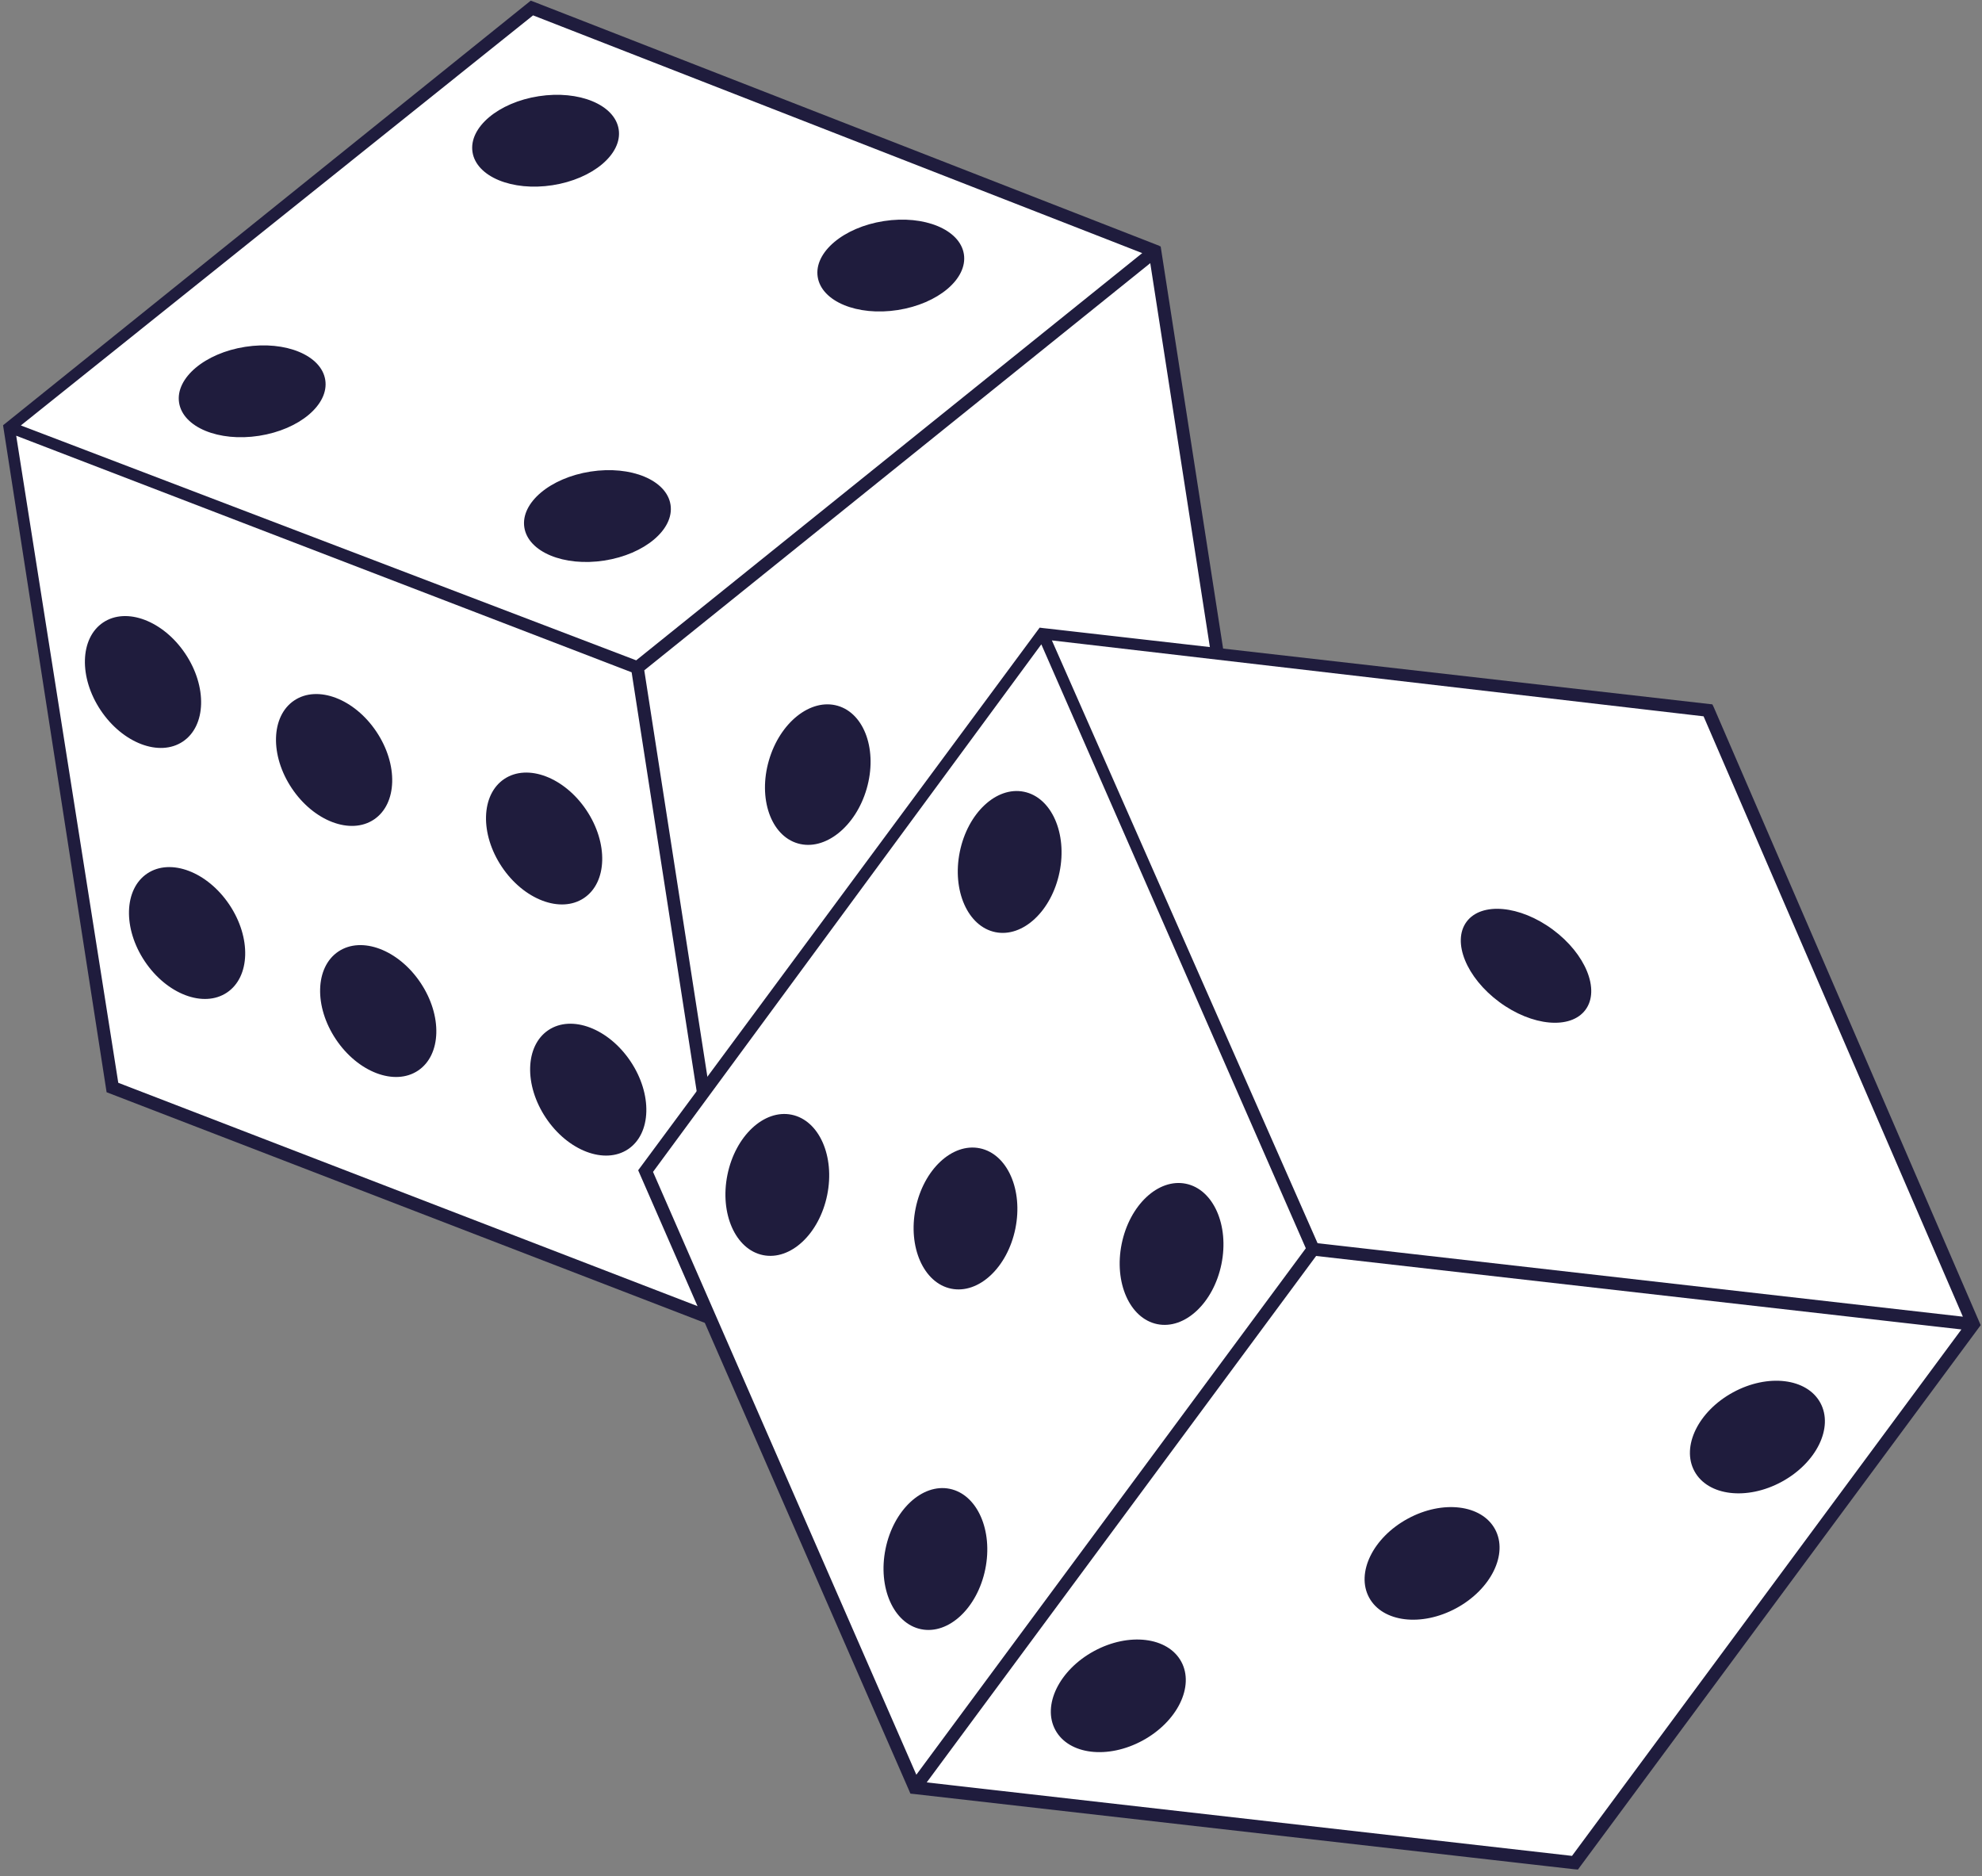 <svg width="280" height="265" viewBox="0 0 280 265" fill="none" xmlns="http://www.w3.org/2000/svg">
<rect x="0" y="0" width="280" height="265" fill="#808080" stroke="none"/>
<path d="M0.98 60.27L15.89 153.61L104.56 187.79L90.04 94.3L0.98 60.27Z" fill="white"/>
<path d="M177.68 128.96L104.56 187.79L90.04 94.3L163.16 35.47L177.68 128.96Z" fill="white"/>
<path d="M1.43 60.44L75.14 1.13L163.16 35.47L90.04 94.3L1.43 60.44Z" fill="white"/>
<path d="M163.09 34.99L75.29 0.74L75.07 0.66L1.74 59.66L1.16 60.13L0.97 60.28L15.51 153.92L104.18 188.1L104.62 188.27L104.99 187.97L177.93 129.29L178.11 129.14L163.52 35.18L163.08 35.01L163.09 34.99ZM104.04 187.15L16.26 153.31L1.66 60.77L89.68 94.6L104.05 187.15H104.04ZM89.77 93.77L1.95 60.25L2.34 59.94L75.22 1.6L162.35 35.6L89.97 93.84L89.78 93.77H89.77ZM177.23 128.78L104.85 187.02L90.48 94.48L162.86 36.24L177.23 128.78Z" fill="#1F1C3D" stroke="#1F1C3D" stroke-miterlimit="10"/>
<path d="M36.6 61.559C42.303 60.674 46.49 57.143 45.951 53.672C45.413 50.201 40.353 48.104 34.65 48.989C28.947 49.874 24.76 53.405 25.299 56.876C25.837 60.347 30.897 62.444 36.6 61.559Z" fill="#1F1C3D"/>
<path d="M78.052 26.162C83.755 25.277 87.942 21.746 87.403 18.275C86.865 14.804 81.805 12.707 76.102 13.592C70.399 14.477 66.212 18.009 66.751 21.48C67.289 24.951 72.349 27.047 78.052 26.162Z" fill="#1F1C3D"/>
<path d="M85.375 79.181C91.078 78.296 95.265 74.765 94.726 71.294C94.188 67.823 89.128 65.726 83.425 66.611C77.722 67.496 73.535 71.028 74.073 74.499C74.612 77.969 79.672 80.066 85.375 79.181Z" fill="#1F1C3D"/>
<path d="M126.818 43.795C132.522 42.91 136.708 39.379 136.17 35.908C135.631 32.437 130.571 30.341 124.868 31.226C119.165 32.111 114.978 35.642 115.517 39.113C116.055 42.584 121.115 44.68 126.818 43.795Z" fill="#1F1C3D"/>
<path d="M164.751 125.208C166.306 119.84 164.476 114.592 160.662 113.487C156.848 112.382 152.495 115.838 150.939 121.206C149.384 126.574 151.214 131.822 155.028 132.927C158.842 134.032 163.195 130.577 164.751 125.208Z" fill="black"/>
<path d="M122.435 111.418C123.99 106.049 122.159 100.802 118.345 99.696C114.531 98.591 110.178 102.047 108.623 107.415C107.067 112.784 108.898 118.031 112.712 119.137C116.526 120.242 120.879 116.786 122.435 111.418Z" fill="#1F1C3D"/>
<path d="M88.732 162.326C92.032 160.117 92.185 154.561 89.075 149.917C85.965 145.273 80.769 143.3 77.47 145.509C74.171 147.719 74.017 153.275 77.127 157.919C80.237 162.563 85.433 164.536 88.732 162.326Z" fill="#1F1C3D"/>
<path d="M32.062 140.202C35.361 137.993 35.515 132.437 32.405 127.793C29.295 123.149 24.099 121.176 20.8 123.385C17.5 125.595 17.346 131.151 20.456 135.795C23.567 140.439 28.763 142.412 32.062 140.202Z" fill="#1F1C3D"/>
<path d="M59.063 151.223C62.363 149.014 62.516 143.458 59.406 138.814C56.296 134.17 51.1 132.196 47.801 134.406C44.502 136.616 44.348 142.172 47.458 146.815C50.568 151.459 55.764 153.433 59.063 151.223Z" fill="#1F1C3D"/>
<path d="M82.499 126.852C85.798 124.642 85.952 119.086 82.842 114.442C79.732 109.798 74.536 107.825 71.237 110.034C67.937 112.244 67.784 117.8 70.894 122.444C74.004 127.088 79.199 129.061 82.499 126.852Z" fill="#1F1C3D"/>
<path d="M25.834 104.746C29.134 102.536 29.287 96.98 26.177 92.336C23.067 87.692 17.871 85.719 14.572 87.928C11.273 90.138 11.119 95.694 14.229 100.338C17.339 104.982 22.535 106.955 25.834 104.746Z" fill="#1F1C3D"/>
<path d="M52.83 115.758C56.13 113.549 56.283 107.993 53.173 103.349C50.063 98.705 44.867 96.732 41.568 98.941C38.268 101.151 38.115 106.707 41.225 111.351C44.335 115.995 49.531 117.968 52.83 115.758Z" fill="#1F1C3D"/>
<path d="M147.1 89.18L91.21 165.42L129.25 252.5L185.52 176.45L147.1 89.18Z" fill="white"/>
<path d="M222.49 263.12L129.25 252.5L185.52 176.45L278.77 187.07L222.49 263.12Z" fill="white"/>
<path d="M147.29 89.62L241.3 100.34L278.77 187.07L185.52 176.45L147.29 89.62Z" fill="white"/>
<path d="M279.05 186.68L241.68 100.17L241.58 99.96L148.07 89.3L147.33 89.22L147.1 89.19L90.73 165.37L128.77 252.45L128.96 252.89L129.43 252.94L222.44 263.54L222.68 263.56L279.24 187.12L279.05 186.68ZM129.34 251.68L91.68 165.47L147.22 90.02L185.05 176.39L129.34 251.68ZM185.71 175.88L147.79 89.86L148.28 89.92L241.01 100.72L278.1 186.58L185.79 176.07L185.7 175.88H185.71ZM222.31 262.68L130 252.17L185.7 176.88L278.01 187.39L222.31 262.68Z" fill="#1F1C3D" stroke="#1F1C3D" stroke-miterlimit="10"/>
<path d="M223.984 142.636C226.073 139.812 224.006 134.741 219.367 131.308C214.727 127.875 209.273 127.381 207.183 130.204C205.094 133.028 207.161 138.1 211.8 141.533C216.44 144.966 221.894 145.46 223.984 142.636Z" fill="#1F1C3D"/>
<path d="M161.418 245.859C166.329 243.191 168.773 238.199 166.877 234.71C164.981 231.221 159.463 230.556 154.552 233.224C149.641 235.893 147.197 240.885 149.093 244.374C150.989 247.863 156.507 248.528 161.418 245.859Z" fill="#1F1C3D"/>
<path d="M205.745 227.153C210.656 224.485 213.1 219.493 211.204 216.004C209.308 212.515 203.79 211.85 198.879 214.519C193.968 217.187 191.524 222.179 193.42 225.668C195.316 229.157 200.834 229.822 205.745 227.153Z" fill="#1F1C3D"/>
<path d="M251.705 209.306C256.616 206.637 259.06 201.645 257.164 198.156C255.268 194.667 249.75 194.002 244.839 196.67C239.928 199.339 237.484 204.331 239.38 207.82C241.276 211.309 246.794 211.974 251.705 209.306Z" fill="#1F1C3D"/>
<path d="M139.192 221.653C140.309 216.176 138.059 211.094 134.168 210.301C130.277 209.508 126.218 213.304 125.102 218.781C123.986 224.258 126.235 229.34 130.126 230.133C134.017 230.926 138.076 227.129 139.192 221.653Z" fill="#1F1C3D"/>
<path d="M172.555 178.56C173.671 173.083 171.422 168 167.531 167.207C163.64 166.414 159.581 170.211 158.464 175.688C157.348 181.164 159.598 186.247 163.488 187.04C167.379 187.833 171.438 184.036 172.555 178.56Z" fill="#1F1C3D"/>
<path d="M143.442 173.551C144.559 168.074 142.309 162.992 138.418 162.199C134.527 161.406 130.468 165.202 129.352 170.679C128.236 176.155 130.485 181.238 134.376 182.031C138.267 182.824 142.326 179.027 143.442 173.551Z" fill="#1F1C3D"/>
<path d="M149.683 123.191C150.799 117.714 148.55 112.632 144.659 111.839C140.768 111.046 136.709 114.843 135.592 120.319C134.476 125.796 136.726 130.878 140.617 131.671C144.508 132.464 148.567 128.667 149.683 123.191Z" fill="#1F1C3D"/>
<path d="M116.857 168.81C117.973 163.334 115.724 158.251 111.833 157.458C107.942 156.665 103.883 160.462 102.767 165.938C101.651 171.415 103.9 176.497 107.791 177.29C111.682 178.083 115.741 174.287 116.857 168.81Z" fill="#1F1C3D"/>
</svg>
